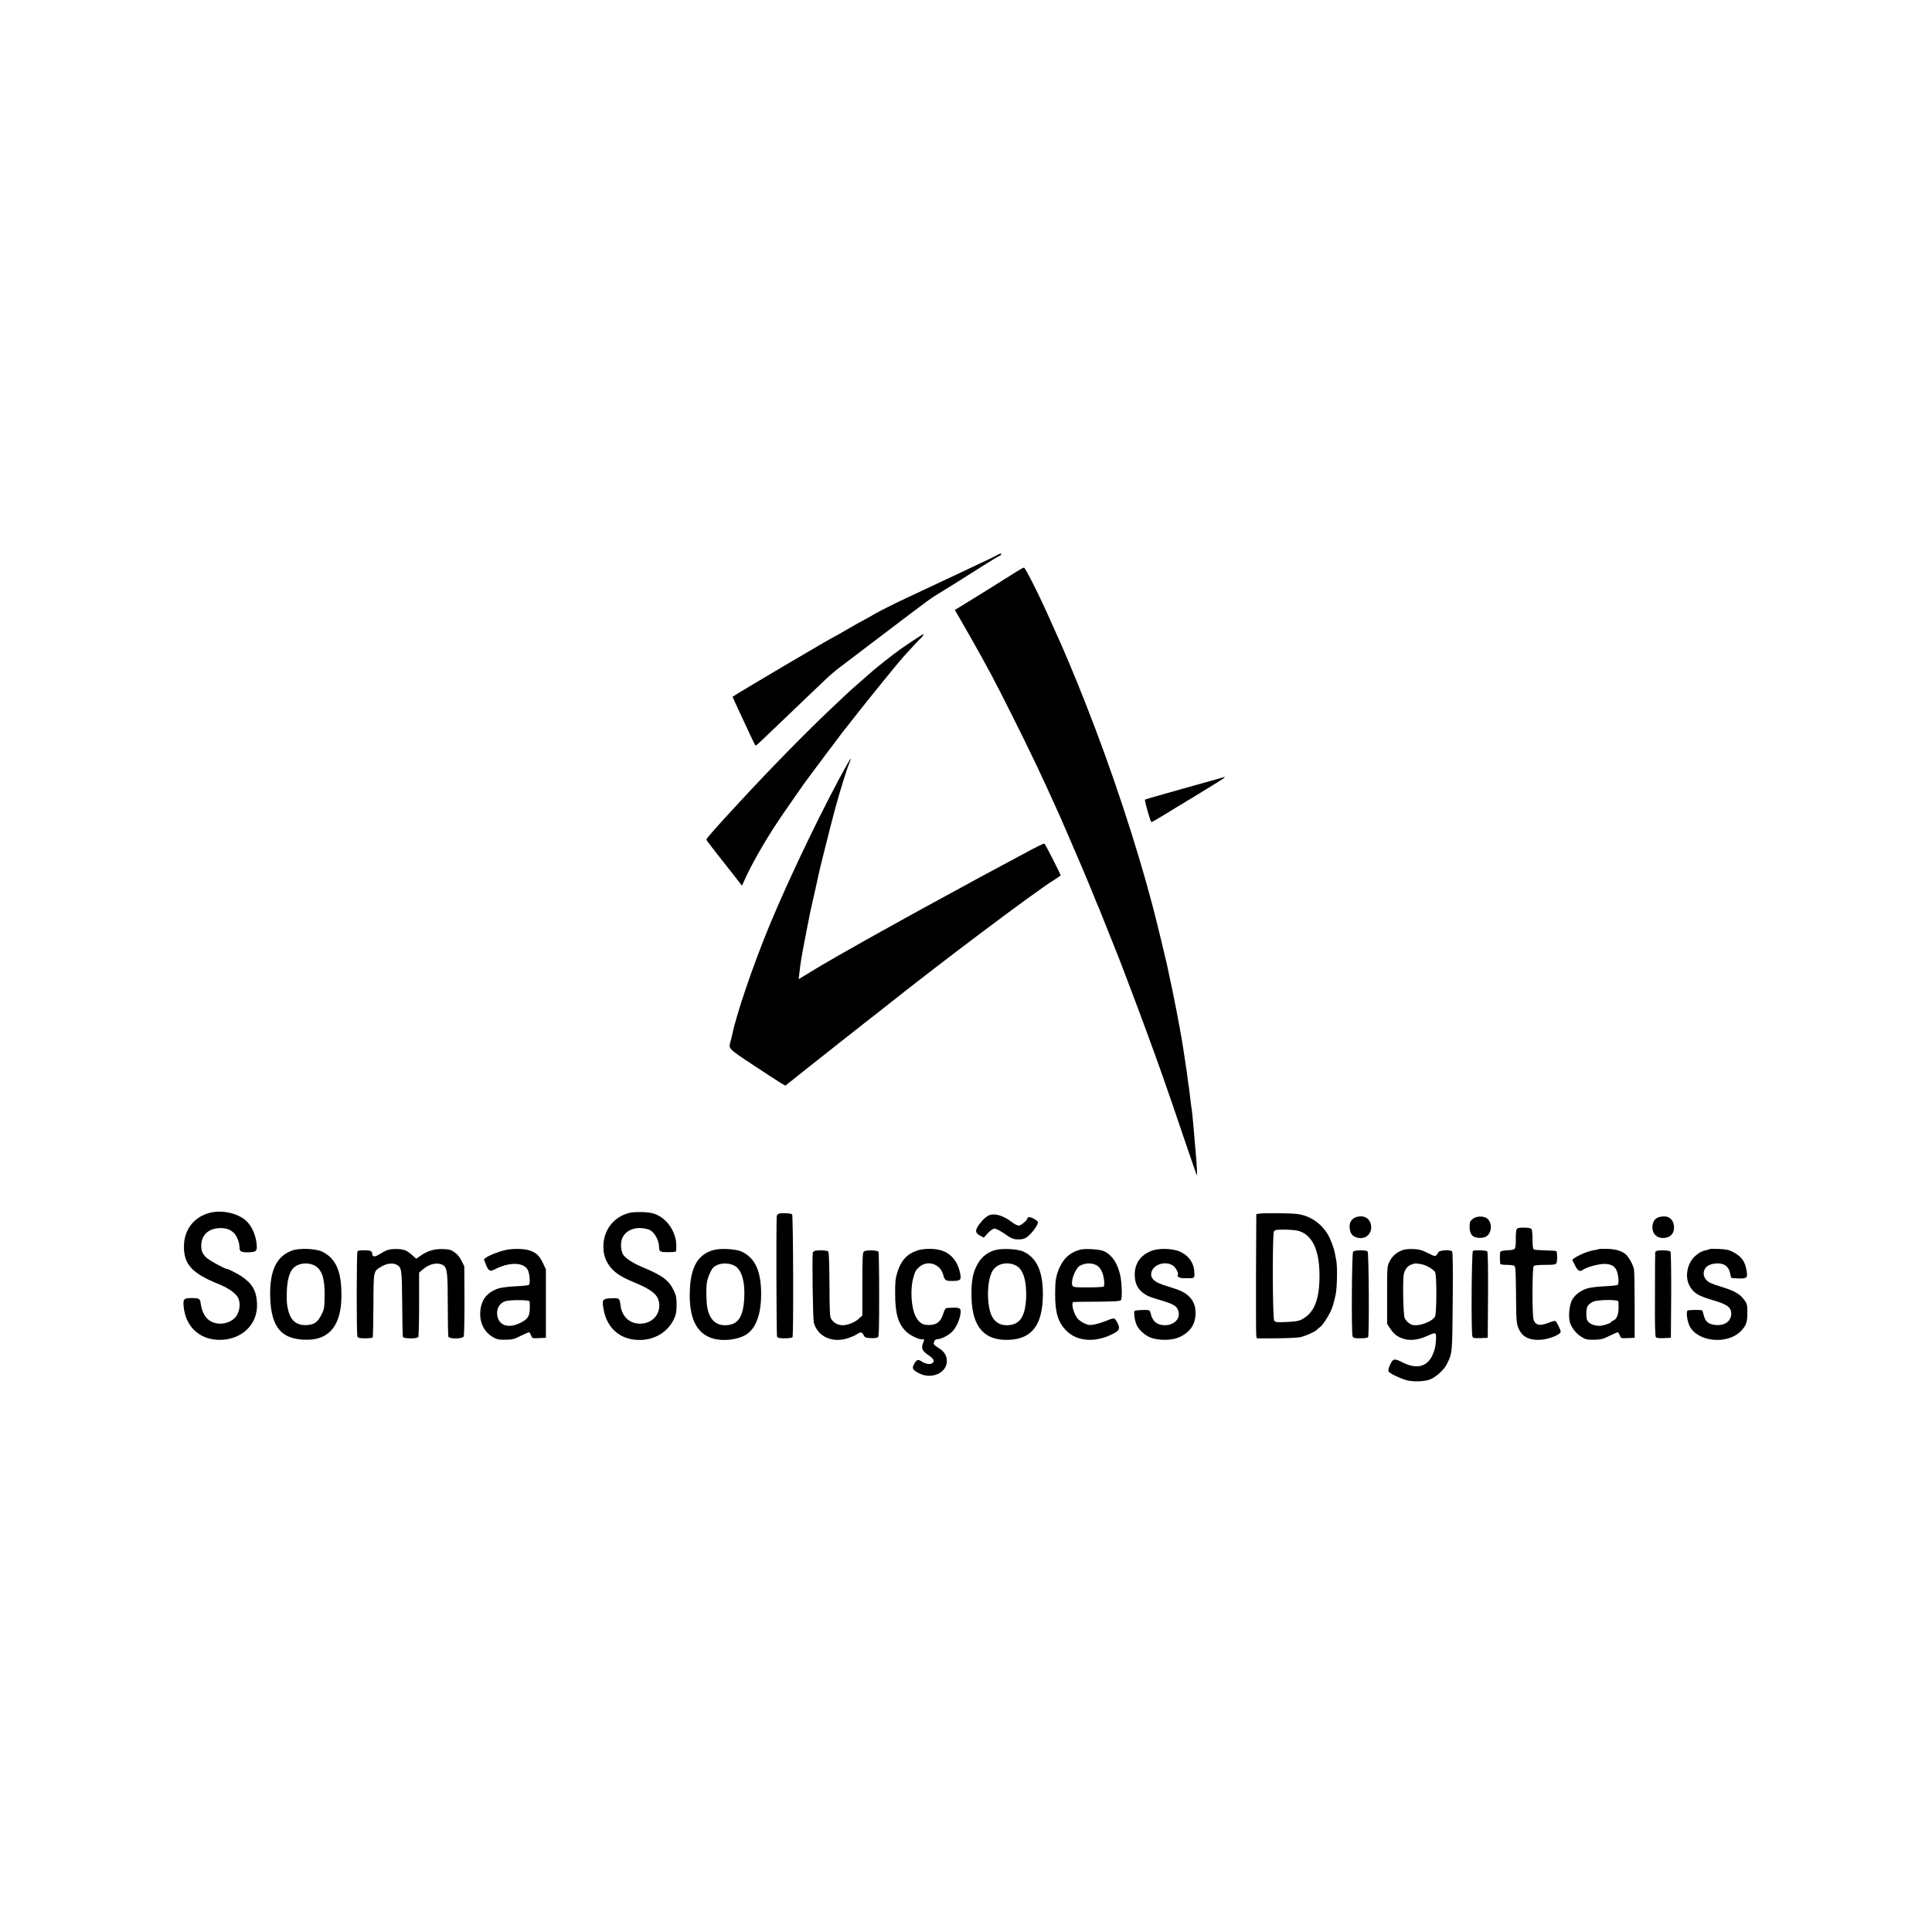 <?xml version="1.0" standalone="no"?>
<!DOCTYPE svg PUBLIC "-//W3C//DTD SVG 20010904//EN"
 "http://www.w3.org/TR/2001/REC-SVG-20010904/DTD/svg10.dtd">
<svg version="1.0" xmlns="http://www.w3.org/2000/svg"
 width="1920pt" height="1920pt" viewBox="0 0 1920 1920"
 preserveAspectRatio="xMidYMid meet">
<g transform="translate(0,1920) scale(0.1,-0.1)"
fill="#000000" stroke="none">
<path d="M9895 13676 c-22 -12 -87 -44 -145 -70 -58 -27 -157 -74 -220 -104
-161 -76 -442 -208 -520 -244 -86 -39 -302 -148 -315 -158 -5 -4 -50 -29 -100
-56 -49 -26 -134 -74 -188 -106 -55 -32 -100 -58 -102 -58 -12 0 -1025 -598
-1025 -605 0 -1 24 -54 53 -116 30 -63 80 -171 112 -241 32 -71 61 -128 65
-128 4 0 38 30 77 68 360 344 442 423 482 461 25 24 82 78 126 120 44 42 107
97 140 121 33 25 66 50 75 57 8 7 123 94 255 194 132 100 312 236 400 303 148
112 192 144 237 171 62 37 281 174 433 271 99 63 188 117 198 120 9 4 17 10
17 15 0 13 -9 10 -55 -15z"/>
<path d="M10107 13522 c-31 -20 -183 -115 -337 -211 l-281 -173 22 -37 c12
-20 68 -117 124 -216 187 -330 236 -422 428 -805 201 -402 277 -563 472 -995
11 -25 197 -455 224 -520 33 -78 66 -156 106 -255 25 -63 52 -128 60 -145 7
-16 43 -106 80 -200 37 -93 71 -179 76 -190 21 -46 209 -543 311 -820 127
-345 202 -557 372 -1060 68 -198 125 -367 129 -375 6 -14 1 104 -8 200 -2 25
-7 77 -10 115 -11 131 -13 160 -20 230 -3 39 -8 81 -10 95 -2 14 -6 43 -9 65
-3 22 -8 63 -11 90 -3 28 -7 61 -9 75 -3 14 -8 48 -11 75 -11 85 -13 97 -30
210 -10 61 -18 119 -20 130 -8 58 -59 336 -81 440 -13 66 -26 129 -28 140 -2
11 -14 65 -26 120 -12 55 -23 110 -26 123 -9 43 -112 467 -139 567 -164 623
-409 1362 -669 2020 -95 243 -217 532 -278 665 -17 36 -45 99 -63 140 -95 219
-255 540 -269 539 -6 0 -37 -17 -69 -37z"/>
<path d="M9150 12883 c-160 -102 -237 -157 -375 -267 -55 -44 -102 -83 -105
-86 -3 -3 -54 -48 -114 -100 -60 -52 -124 -108 -141 -125 -17 -16 -94 -89
-171 -162 -237 -224 -596 -590 -900 -920 -229 -247 -324 -355 -324 -367 0 -7
69 -97 265 -344 l89 -114 15 34 c73 168 208 404 354 623 70 103 255 370 279
400 4 6 78 105 164 220 158 211 215 286 224 295 3 3 54 68 114 145 129 164
404 503 456 560 20 22 65 72 101 110 35 39 67 72 71 73 8 4 32 43 26 41 -2 0
-14 -7 -28 -16z"/>
<path d="M8427 11618 c-215 -376 -575 -1120 -777 -1608 -166 -401 -334 -893
-375 -1101 -2 -9 -8 -34 -14 -55 -22 -78 -29 -70 222 -237 127 -84 252 -165
277 -180 l45 -26 191 152 c105 84 258 205 340 269 82 65 160 126 174 137 116
92 151 119 180 141 18 14 56 43 84 66 556 444 1531 1177 1709 1284 31 19 57
37 57 41 0 13 -151 308 -160 314 -8 5 -69 -25 -225 -110 -33 -18 -96 -52 -140
-75 -83 -44 -195 -104 -280 -150 -27 -15 -79 -43 -115 -63 -666 -360 -1318
-725 -1550 -867 -8 -5 -41 -25 -74 -45 l-59 -36 7 58 c10 97 21 161 55 338 11
55 22 113 25 129 3 16 10 52 16 80 6 28 12 60 14 71 5 20 27 119 53 235 14 64
19 85 27 125 11 54 130 528 166 660 50 181 115 393 141 452 23 55 17 55 -14 1z"/>
<path d="M12135 11469 c-16 -6 -37 -11 -45 -13 -22 -6 -267 -74 -325 -91 -27
-8 -124 -35 -215 -61 -91 -25 -168 -48 -171 -50 -8 -5 54 -224 64 -224 4 0 56
29 115 65 59 36 114 70 122 75 8 5 98 59 200 121 318 194 328 201 255 178z"/>
<path d="M2084 7147 c-157 -41 -255 -168 -256 -333 -2 -179 82 -270 347 -376
103 -42 178 -97 196 -146 24 -62 5 -150 -41 -193 -50 -48 -137 -67 -206 -43
-72 24 -117 91 -130 194 -6 44 -16 50 -90 50 -77 0 -86 -10 -79 -84 19 -195
149 -322 338 -331 231 -10 403 150 391 363 -6 126 -47 196 -154 268 -42 28
-132 74 -146 74 -21 0 -175 84 -203 112 -39 38 -51 65 -51 118 0 103 68 170
179 175 63 3 109 -12 146 -49 30 -30 55 -94 55 -142 0 -42 17 -51 93 -49 67 2
80 12 79 56 -3 101 -46 204 -108 259 -86 75 -238 108 -360 77z"/>
<path d="M6248 7145 c-146 -40 -243 -160 -251 -313 -6 -95 23 -177 85 -243 47
-50 106 -86 223 -134 166 -69 228 -118 243 -190 23 -112 -53 -210 -170 -219
-112 -8 -196 63 -211 179 -10 75 -11 76 -90 73 -90 -4 -96 -12 -79 -108 28
-162 129 -271 277 -299 180 -34 350 47 422 199 21 45 26 70 27 140 0 72 -4 94
-26 140 -49 106 -112 153 -308 235 -94 39 -165 84 -194 122 -24 33 -32 109
-16 157 24 73 102 118 193 111 31 -2 68 -10 84 -18 51 -27 93 -105 93 -174 0
-26 5 -36 22 -42 23 -8 136 -6 145 2 6 7 5 85 -1 116 -27 124 -106 220 -214
259 -51 19 -197 23 -254 7z"/>
<path d="M7739 7138 c-10 -4 -19 -15 -20 -25 -6 -101 -3 -1182 3 -1195 7 -15
22 -18 78 -18 40 0 72 5 76 11 11 18 7 1210 -4 1221 -11 11 -106 16 -133 6z"/>
<path d="M12525 7140 l-40 -5 -3 -595 c-1 -327 0 -605 3 -618 l6 -23 193 1
c106 1 213 6 237 11 53 12 144 52 165 73 8 9 23 21 33 28 30 22 98 130 120
193 12 33 27 92 35 131 15 80 18 285 5 342 -4 20 -10 51 -13 67 -9 51 -43 142
-70 187 -69 115 -182 189 -308 204 -69 8 -311 10 -363 4z m369 -170 c144 -33
220 -189 219 -450 0 -238 -54 -369 -177 -433 -32 -16 -65 -21 -150 -25 -97 -4
-111 -3 -123 14 -17 23 -19 853 -3 885 9 17 22 19 103 19 51 0 110 -5 131 -10z"/>
<path d="M9830 7123 c-27 -11 -61 -41 -96 -87 -48 -63 -45 -90 12 -119 l31
-16 41 45 c28 29 51 44 67 44 14 0 59 -23 100 -52 66 -46 82 -53 129 -55 37
-1 62 4 83 17 36 21 98 95 112 133 10 25 8 29 -29 52 -35 22 -70 25 -70 6 0
-17 -65 -71 -85 -71 -13 0 -45 16 -71 36 -83 64 -167 89 -224 67z"/>
<path d="M13482 7106 c-49 -14 -76 -57 -69 -112 6 -53 27 -80 73 -93 93 -26
164 52 134 144 -18 55 -75 80 -138 61z"/>
<path d="M16507 7109 c-50 -8 -77 -36 -84 -85 -10 -76 35 -129 107 -127 71 2
112 47 106 117 -7 72 -56 108 -129 95z"/>
<path d="M14635 7086 c-27 -22 -30 -30 -30 -80 0 -74 29 -106 98 -108 60 -1
93 21 108 72 15 49 -4 108 -41 127 -41 21 -101 16 -135 -11z"/>
<path d="M15072 6983 c-5 -10 -9 -53 -8 -97 1 -46 -3 -85 -10 -94 -8 -11 -30
-16 -74 -17 -35 -2 -65 -8 -69 -14 -6 -10 -7 -71 -2 -118 1 -9 21 -13 64 -13
34 0 68 -4 76 -9 12 -8 15 -57 17 -278 2 -284 4 -304 34 -363 35 -68 101 -99
201 -95 86 3 209 51 209 81 0 18 -39 97 -53 106 -5 3 -28 -2 -51 -11 -100 -43
-149 -34 -166 28 -15 53 -13 514 2 529 8 8 48 12 115 12 87 0 104 3 111 18 10
19 9 108 -1 118 -4 4 -53 7 -109 8 -57 1 -109 5 -115 9 -9 6 -13 37 -13 101 0
58 -4 96 -12 104 -7 7 -39 12 -75 12 -49 0 -64 -4 -71 -17z"/>
<path d="M2905 6773 c-157 -56 -225 -198 -220 -455 7 -312 114 -436 375 -432
217 3 331 150 333 429 3 249 -54 380 -193 447 -63 30 -223 36 -295 11z m218
-148 c75 -36 107 -131 103 -309 -2 -114 -4 -128 -32 -182 -37 -73 -68 -96
-139 -102 -101 -8 -164 39 -190 143 -14 61 -16 72 -15 165 0 106 19 197 52
242 43 61 143 80 221 43z"/>
<path d="M3850 6777 c-19 -7 -55 -26 -78 -41 -47 -30 -72 -28 -72 3 0 11 -8
24 -17 29 -21 10 -120 9 -130 -2 -10 -10 -11 -827 -1 -848 7 -15 22 -18 78
-18 38 0 71 4 74 8 3 5 6 149 7 321 2 353 -2 336 85 387 50 29 109 35 147 15
48 -26 51 -44 54 -385 1 -175 4 -325 7 -332 7 -19 141 -20 153 -1 4 6 8 153 8
326 l0 314 39 33 c65 57 150 73 202 39 38 -25 44 -76 44 -393 0 -165 3 -307 6
-316 9 -24 140 -23 152 2 5 9 8 170 8 357 l-2 340 -27 55 c-18 36 -42 66 -70
85 -37 26 -51 30 -120 32 -84 2 -152 -19 -226 -72 l-35 -24 -39 35 c-21 20
-52 41 -69 48 -40 17 -135 18 -178 3z"/>
<path d="M5031 6779 c-59 -11 -176 -56 -202 -78 l-20 -16 19 -50 c25 -64 42
-75 84 -52 146 77 292 75 333 -3 19 -37 27 -136 11 -149 -6 -5 -65 -11 -131
-14 -68 -3 -142 -12 -170 -21 -110 -36 -169 -107 -181 -218 -12 -114 33 -212
123 -265 42 -24 58 -28 125 -27 69 1 87 5 152 38 41 20 78 36 83 36 5 0 14
-14 20 -30 12 -31 12 -31 80 -28 l68 3 0 340 0 340 -31 66 c-35 73 -69 104
-141 125 -51 15 -153 17 -222 3z m231 -511 c3 -7 4 -40 3 -74 -2 -75 -21 -105
-93 -140 -129 -65 -232 -21 -232 100 0 53 34 101 83 115 51 15 234 13 239 -1z"/>
<path d="M7090 6777 c-156 -44 -228 -171 -235 -412 -8 -264 67 -418 227 -466
101 -31 252 -14 333 38 97 61 148 198 149 398 1 231 -59 364 -194 427 -56 26
-211 35 -280 15z m209 -155 c71 -37 107 -158 97 -329 -11 -188 -65 -263 -192
-263 -92 0 -153 60 -174 171 -12 62 -14 195 -5 254 9 52 42 129 65 150 49 44
141 52 209 17z"/>
<path d="M9111 6771 c-99 -34 -157 -99 -193 -214 -19 -61 -23 -95 -22 -217 0
-192 29 -293 106 -370 38 -38 121 -80 160 -80 27 0 27 0 12 -35 -22 -53 -9
-81 52 -122 57 -38 68 -65 35 -82 -23 -13 -67 -5 -100 18 -37 25 -50 21 -75
-21 -26 -46 -19 -61 46 -95 125 -65 278 2 278 122 0 53 -29 98 -84 130 -25 15
-46 33 -46 40 0 28 13 45 34 46 35 0 101 32 140 67 43 37 81 116 91 184 9 63
-5 69 -137 59 -11 -1 -23 -19 -34 -56 -24 -76 -59 -107 -126 -112 -75 -6 -115
18 -150 88 -42 84 -53 260 -24 371 17 68 27 86 58 114 81 75 209 37 240 -70
17 -62 24 -66 93 -66 81 0 91 11 76 80 -26 122 -98 203 -203 228 -68 17 -165
14 -227 -7z"/>
<path d="M9887 6776 c-69 -19 -127 -64 -165 -126 -54 -91 -72 -181 -67 -350 9
-292 130 -426 374 -415 229 10 333 151 335 450 1 229 -61 366 -194 427 -57 27
-212 34 -283 14z m212 -154 c71 -37 107 -160 98 -333 -11 -182 -68 -259 -193
-259 -68 0 -119 32 -149 94 -49 105 -49 326 1 432 40 84 150 114 243 66z"/>
<path d="M10735 6781 c-103 -27 -172 -91 -215 -200 -27 -71 -34 -114 -34 -236
-1 -189 28 -286 111 -369 105 -106 279 -121 450 -38 77 37 87 55 61 110 -12
24 -27 46 -35 49 -7 3 -40 -6 -71 -20 -32 -13 -83 -30 -115 -37 -49 -11 -62
-11 -100 4 -24 9 -56 30 -72 46 -44 46 -76 165 -46 171 3 1 109 3 234 3 187 2
230 5 238 17 12 19 8 170 -7 239 -26 124 -81 207 -161 245 -41 20 -188 29
-238 16z m163 -155 c18 -9 39 -34 51 -60 22 -43 33 -138 19 -152 -5 -4 -73 -8
-153 -8 -119 -1 -148 2 -155 14 -25 39 25 176 73 202 54 28 114 30 165 4z"/>
<path d="M11445 6770 c-111 -43 -169 -126 -168 -240 1 -100 40 -162 132 -210
12 -6 62 -23 110 -37 154 -45 183 -64 195 -127 12 -68 -52 -126 -138 -126 -77
0 -124 39 -141 118 -5 23 -12 32 -28 33 -42 3 -121 -2 -130 -8 -12 -7 -2 -91
16 -135 22 -54 90 -114 150 -134 82 -28 208 -25 278 8 112 51 165 135 160 255
-3 91 -54 162 -145 203 -22 11 -87 33 -143 50 -109 32 -153 66 -153 115 0 90
132 143 217 88 26 -17 58 -77 49 -91 -12 -20 15 -35 65 -35 103 0 99 -2 99 44
0 96 -46 171 -134 216 -69 36 -214 42 -291 13z"/>
<path d="M13937 6776 c-58 -21 -103 -61 -128 -113 -24 -47 -24 -54 -24 -334
l0 -285 28 -43 c38 -57 69 -83 124 -102 72 -26 156 -17 247 25 85 39 91 37 87
-34 -4 -69 -10 -99 -33 -152 -52 -121 -158 -149 -298 -78 -84 42 -96 40 -125
-22 -16 -35 -21 -57 -15 -68 9 -18 106 -65 176 -86 57 -17 174 -15 230 5 58
20 143 95 172 153 55 109 55 107 59 626 3 313 1 487 -6 495 -16 20 -123 14
-136 -7 -28 -48 -26 -48 -105 -9 -61 31 -88 38 -145 40 -42 2 -85 -2 -108 -11z
m198 -142 c43 -9 113 -51 127 -77 17 -32 16 -408 -1 -441 -27 -50 -159 -99
-223 -83 -30 8 -61 34 -78 67 -15 28 -22 379 -9 439 11 48 39 83 80 96 33 12
42 12 104 -1z"/>
<path d="M15890 6787 c-3 -3 -24 -7 -47 -11 -78 -10 -229 -83 -216 -103 2 -2
14 -26 28 -53 27 -53 45 -61 80 -37 35 24 138 53 197 56 71 3 114 -18 134 -66
19 -45 25 -130 10 -142 -6 -5 -65 -11 -131 -14 -66 -3 -143 -12 -170 -21 -70
-21 -129 -68 -155 -121 -25 -52 -35 -164 -18 -217 17 -55 61 -111 113 -143 44
-27 56 -30 127 -29 69 1 88 6 152 38 41 20 78 36 83 36 5 0 14 -14 20 -30 12
-31 12 -31 80 -28 l68 3 0 325 c0 179 -3 339 -7 357 -9 48 -58 132 -89 154
-44 31 -99 46 -179 48 -42 1 -78 0 -80 -2z m192 -519 c3 -7 4 -40 3 -73 -1
-64 -22 -110 -56 -120 -10 -4 -19 -10 -19 -14 0 -8 -52 -28 -94 -35 -44 -8
-105 9 -129 35 -18 19 -22 36 -22 85 0 68 13 91 68 118 41 20 242 23 249 4z"/>
<path d="M16990 6787 c-3 -3 -17 -8 -30 -10 -43 -9 -64 -19 -106 -53 -87 -70
-115 -214 -61 -307 42 -71 87 -97 242 -142 138 -40 176 -73 169 -144 -8 -66
-68 -106 -151 -99 -72 6 -105 32 -120 93 -7 26 -14 50 -17 52 -7 8 -133 6
-145 -1 -16 -10 -5 -102 19 -152 77 -159 372 -190 508 -55 55 56 67 87 67 183
0 80 -2 89 -30 129 -42 59 -100 92 -235 133 -92 28 -120 41 -142 65 -54 60
-24 142 58 159 101 22 164 -13 179 -98 3 -19 8 -36 11 -39 2 -2 34 -5 70 -6
89 -2 95 6 79 90 -15 81 -50 128 -125 169 -45 24 -68 30 -144 34 -50 2 -93 2
-96 -1z"/>
<path d="M8109 6772 c-15 -2 -29 -11 -31 -20 -9 -43 0 -660 10 -698 39 -137
181 -202 335 -154 34 11 76 29 92 40 40 26 51 25 67 -7 12 -25 19 -28 71 -31
32 -2 64 2 72 8 10 8 12 99 12 424 0 228 -3 420 -7 426 -11 17 -129 19 -146 2
-11 -11 -14 -73 -14 -324 l0 -311 -35 -32 c-38 -36 -110 -65 -162 -65 -44 0
-85 22 -109 57 -18 26 -19 52 -21 347 -1 207 -5 322 -12 329 -10 10 -72 15
-122 9z"/>
<path d="M13447 6761 c-13 -16 -18 -807 -5 -841 6 -17 17 -20 77 -20 42 0 73
5 77 11 12 21 8 839 -5 852 -17 17 -130 15 -144 -2z"/>
<path d="M14638 6769 c-14 -9 -19 -823 -5 -852 7 -15 19 -17 80 -15 l72 3 3
424 c1 268 -1 428 -8 435 -11 11 -125 15 -142 5z"/>
<path d="M16478 6772 c-18 -2 -28 -10 -29 -20 -1 -9 -2 -201 -2 -425 -2 -300
1 -411 10 -418 6 -6 42 -9 80 -7 l68 3 3 424 c1 243 -2 429 -7 434 -9 9 -78
15 -123 9z"/>
</g>
</svg>
